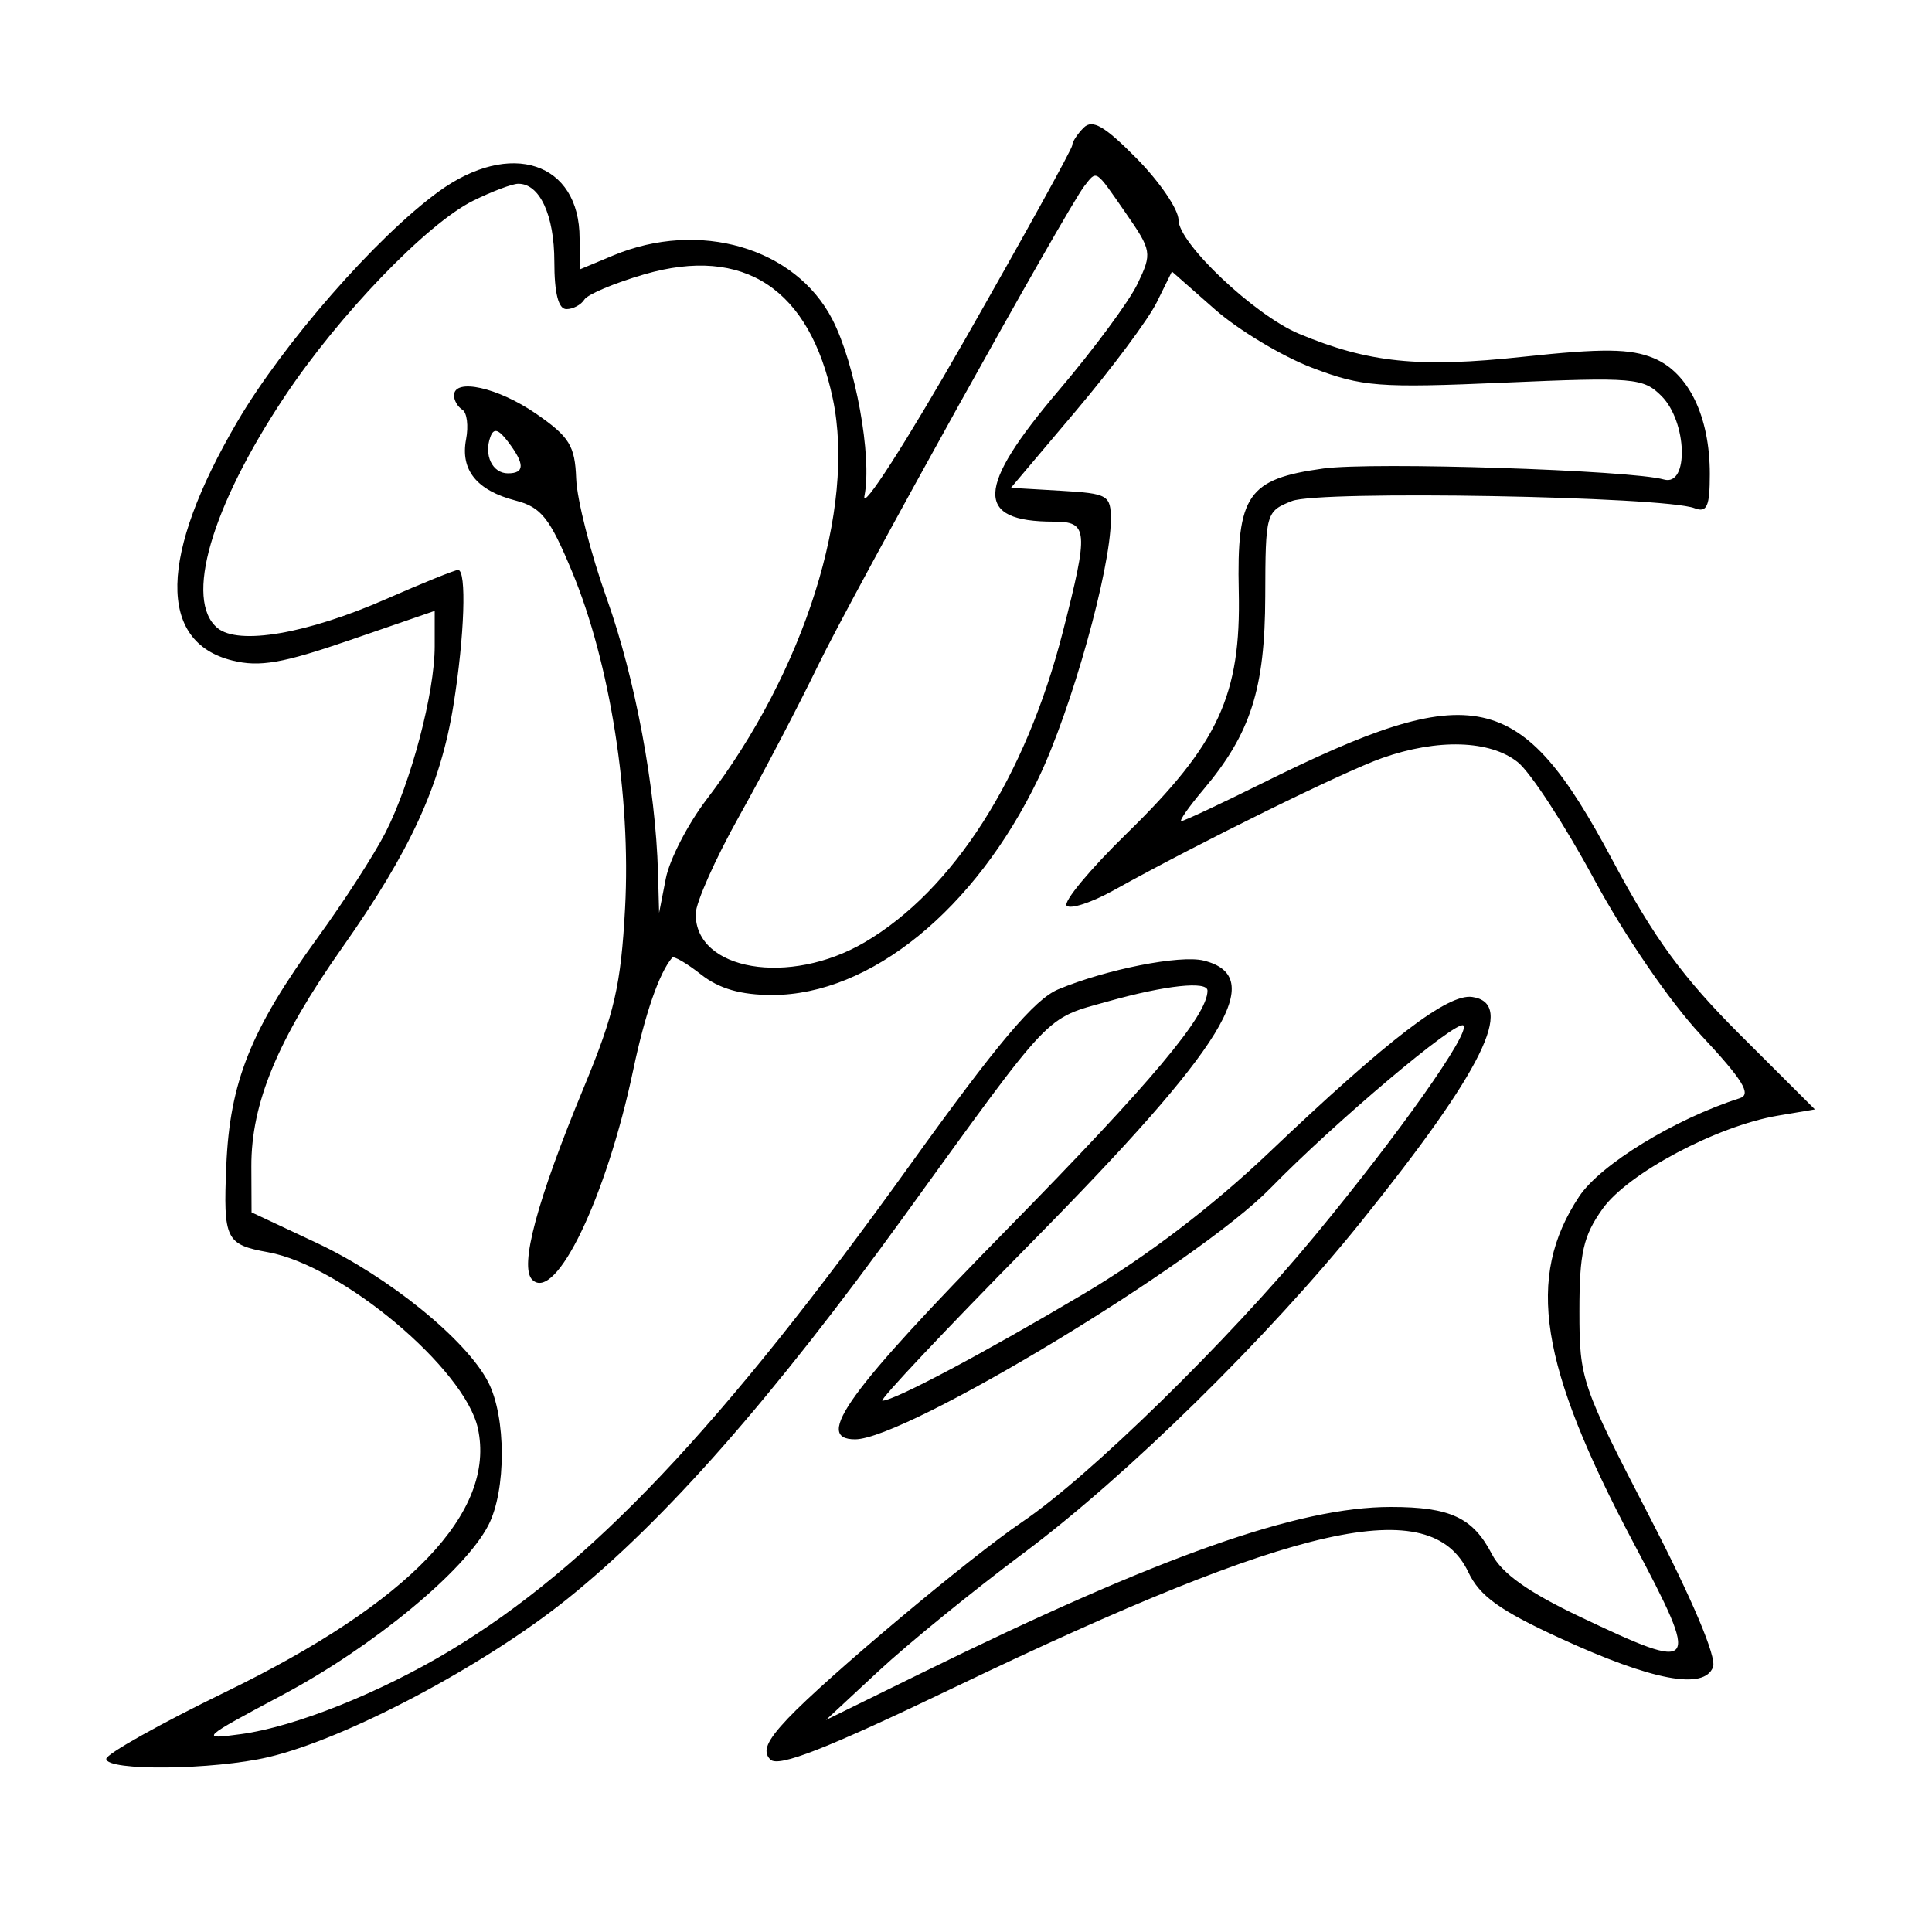 <svg xmlns="http://www.w3.org/2000/svg" width="200" height="200" viewBox="0 0 200 200" version="1.1">
	<path d="M 112.181 13.219 C 111.531 13.869, 111 14.686, 111 15.036 C 111 15.386, 106.017 24.409, 99.926 35.086 C 93.788 45.847, 89.137 53.083, 89.490 51.321 C 90.299 47.287, 88.550 37.688, 86.162 33.058 C 82.329 25.629, 72.371 22.729, 63.468 26.449 L 60 27.898 60 24.671 C 60 16.786, 52.849 14.418, 45.400 19.838 C 38.954 24.528, 29.298 35.575, 24.541 43.701 C 16.475 57.479, 16.295 66.453, 24.044 68.374 C 26.887 69.078, 29.250 68.667, 36.284 66.243 L 45 63.238 45 66.909 C 45 71.719, 42.545 81.010, 39.911 86.175 C 38.756 88.438, 35.595 93.337, 32.887 97.061 C 25.957 106.588, 23.790 111.999, 23.426 120.677 C 23.106 128.311, 23.359 128.835, 27.754 129.632 C 35.403 131.019, 48.113 141.685, 49.468 147.854 C 51.370 156.515, 42.411 165.884, 23.379 175.137 C 16.571 178.447, 11 181.571, 11 182.078 C 11 183.357, 22.121 183.234, 27.807 181.892 C 35.877 179.987, 50.142 172.428, 58.763 165.489 C 68.888 157.340, 79.916 144.803, 93.611 125.872 C 109.125 104.427, 108.086 105.520, 114.735 103.654 C 120.656 101.993, 125 101.526, 125 102.550 C 125 105.110, 119.163 112.065, 104.350 127.153 C 87.780 144.031, 84.180 149, 88.525 149 C 93.752 149, 123.962 130.734, 131.500 123.015 C 138.244 116.110, 150.830 105.497, 151.491 106.158 C 152.234 106.900, 144.855 117.344, 136.114 127.922 C 127.078 138.857, 112.746 152.872, 105.807 157.557 C 100.475 161.158, 85.525 173.697, 81.557 177.898 C 79.365 180.217, 78.902 181.302, 79.745 182.145 C 80.588 182.988, 85.487 181.066, 98.920 174.620 C 134.390 157.601, 148.103 154.534, 152 162.747 C 153.173 165.220, 155.240 166.708, 161.490 169.581 C 171.054 173.979, 176.406 174.990, 177.332 172.576 C 177.723 171.557, 175.209 165.608, 170.732 156.960 C 163.707 143.390, 163.500 142.783, 163.500 135.745 C 163.500 129.700, 163.897 127.943, 165.898 125.137 C 168.525 121.454, 177.737 116.558, 184.045 115.492 L 187.879 114.845 180.190 107.172 C 174.209 101.205, 171.255 97.166, 166.897 89 C 157.403 71.207, 152.645 70.170, 130.634 81.096 C 126.308 83.243, 122.556 85, 122.295 85 C 122.035 85, 123.057 83.537, 124.566 81.750 C 129.473 75.937, 130.954 71.312, 130.978 61.725 C 131 53.091, 131.044 52.933, 133.750 51.863 C 136.579 50.744, 172.222 51.381, 175.418 52.607 C 176.704 53.100, 177 52.439, 177 49.075 C 177 43.109, 174.803 38.575, 171.186 37.077 C 168.775 36.079, 165.910 36.048, 157.678 36.935 C 146.895 38.096, 141.666 37.559, 134.469 34.552 C 129.887 32.637, 122 25.186, 122 22.772 C 122 21.687, 120.056 18.828, 117.681 16.419 C 114.360 13.050, 113.089 12.311, 112.181 13.219 M 112.259 19.250 C 110.442 21.555, 88.306 61.412, 84.629 69 C 82.631 73.125, 78.980 80.100, 76.516 84.500 C 74.053 88.900, 72.029 93.443, 72.019 94.595 C 71.966 100.471, 81.711 102.118, 89.505 97.550 C 98.689 92.167, 106.183 80.424, 110.029 65.386 C 112.717 54.875, 112.645 54, 109.082 54 C 100.868 54, 101 50.540, 109.597 40.423 C 113.226 36.154, 116.900 31.181, 117.762 29.372 C 119.277 26.195, 119.236 25.947, 116.529 22.042 C 113.344 17.445, 113.567 17.591, 112.259 19.250 M 49.002 20.768 C 44.207 23.129, 35.070 32.621, 29.436 41.096 C 21.845 52.515, 19.058 62.143, 22.514 65.012 C 24.696 66.823, 31.789 65.604, 39.974 62.011 C 43.748 60.355, 47.097 59, 47.418 59 C 48.324 59, 48.091 65.841, 46.940 73 C 45.607 81.294, 42.495 88.074, 35.402 98.139 C 28.747 107.582, 25.992 114.224, 26.020 120.761 L 26.040 125.500 32.785 128.667 C 40.231 132.163, 48.267 138.682, 50.534 143.065 C 52.410 146.694, 52.418 154.290, 50.550 157.904 C 48.104 162.634, 38.609 170.468, 29.329 175.414 C 20.742 179.990, 20.622 180.102, 24.961 179.514 C 30.541 178.757, 39.366 175.229, 46.622 170.855 C 61.089 162.132, 74.644 147.820, 94.151 120.669 C 103.278 107.965, 107.095 103.440, 109.552 102.414 C 114.509 100.343, 122.176 98.827, 124.609 99.438 C 131.269 101.109, 126.940 108.177, 106.653 128.750 C 97.840 137.688, 90.953 145, 91.348 145 C 92.582 145, 101.812 140.098, 112.277 133.884 C 118.724 130.056, 125.552 124.847, 131.323 119.355 C 143.717 107.561, 149.879 102.839, 152.403 103.204 C 156.936 103.858, 153.509 110.790, 140.905 126.465 C 131.301 138.408, 116.666 152.781, 106 160.744 C 100.775 164.644, 94.025 170.135, 91 172.945 L 85.500 178.055 95.575 173.106 C 120.094 161.063, 134.415 156, 143.960 156 C 150.131 156, 152.482 157.098, 154.448 160.899 C 155.474 162.883, 158.218 164.831, 163.562 167.369 C 175.836 173.198, 176.073 172.872, 169.118 159.750 C 159.342 141.307, 157.917 132.256, 163.470 123.866 C 165.661 120.555, 173.386 115.827, 180.104 113.686 C 181.343 113.291, 180.431 111.808, 176.104 107.174 C 172.863 103.704, 168.181 96.878, 165 90.984 C 161.975 85.379, 158.427 79.940, 157.115 78.897 C 154.240 76.610, 148.823 76.445, 143.083 78.471 C 139.085 79.881, 124.090 87.267, 115.319 92.147 C 113.020 93.426, 110.818 94.151, 110.426 93.760 C 110.034 93.368, 112.834 89.999, 116.648 86.273 C 126.140 77.002, 128.477 71.950, 128.237 61.224 C 128.014 51.236, 129.153 49.579, 136.989 48.501 C 142.093 47.800, 168.801 48.661, 172.250 49.639 C 174.856 50.378, 174.659 43.659, 171.997 40.997 C 170.116 39.116, 169.117 39.031, 155.747 39.610 C 142.723 40.175, 141.015 40.043, 135.853 38.080 C 132.747 36.900, 128.206 34.173, 125.762 32.022 L 121.318 28.110 119.742 31.305 C 118.875 33.062, 115.124 38.100, 111.408 42.500 L 104.650 50.500 109.825 50.802 C 114.707 51.087, 115 51.257, 114.993 53.802 C 114.980 58.942, 110.907 73.484, 107.492 80.583 C 100.962 94.160, 90.096 103, 79.939 103 C 76.700 103, 74.446 102.352, 72.582 100.886 C 71.104 99.723, 69.754 98.936, 69.583 99.136 C 68.243 100.700, 66.779 104.920, 65.550 110.764 C 62.777 123.946, 57.527 134.857, 55.101 132.480 C 53.738 131.145, 55.580 124.285, 60.466 112.500 C 63.607 104.923, 64.278 101.998, 64.708 94 C 65.329 82.439, 63.157 68.647, 59.228 59.197 C 56.902 53.603, 56.031 52.506, 53.374 51.817 C 49.356 50.776, 47.641 48.657, 48.248 45.482 C 48.514 44.091, 48.342 42.711, 47.866 42.417 C 47.390 42.123, 47 41.459, 47 40.941 C 47 39.095, 51.565 40.112, 55.500 42.833 C 58.952 45.221, 59.520 46.141, 59.645 49.550 C 59.725 51.723, 61.156 57.325, 62.825 62 C 65.747 70.186, 67.874 81.573, 68.115 90.322 L 68.230 94.500 68.927 90.936 C 69.311 88.975, 71.213 85.291, 73.154 82.749 C 83.299 69.463, 88.598 52.650, 86.218 41.302 C 83.825 29.894, 77.023 25.398, 66.699 28.399 C 63.620 29.294, 60.827 30.470, 60.492 31.013 C 60.156 31.556, 59.320 32, 58.633 32 C 57.804 32, 57.385 30.347, 57.385 27.084 C 57.385 22.257, 55.856 18.978, 53.628 19.023 C 53.007 19.035, 50.926 19.820, 49.002 20.768 M 50.766 45.221 C 50.067 47.118, 50.972 49, 52.583 49 C 54.338 49, 54.339 48.030, 52.586 45.721 C 51.601 44.421, 51.109 44.286, 50.766 45.221" stroke="none" fill="black" fill-rule="evenodd"/>
</svg>